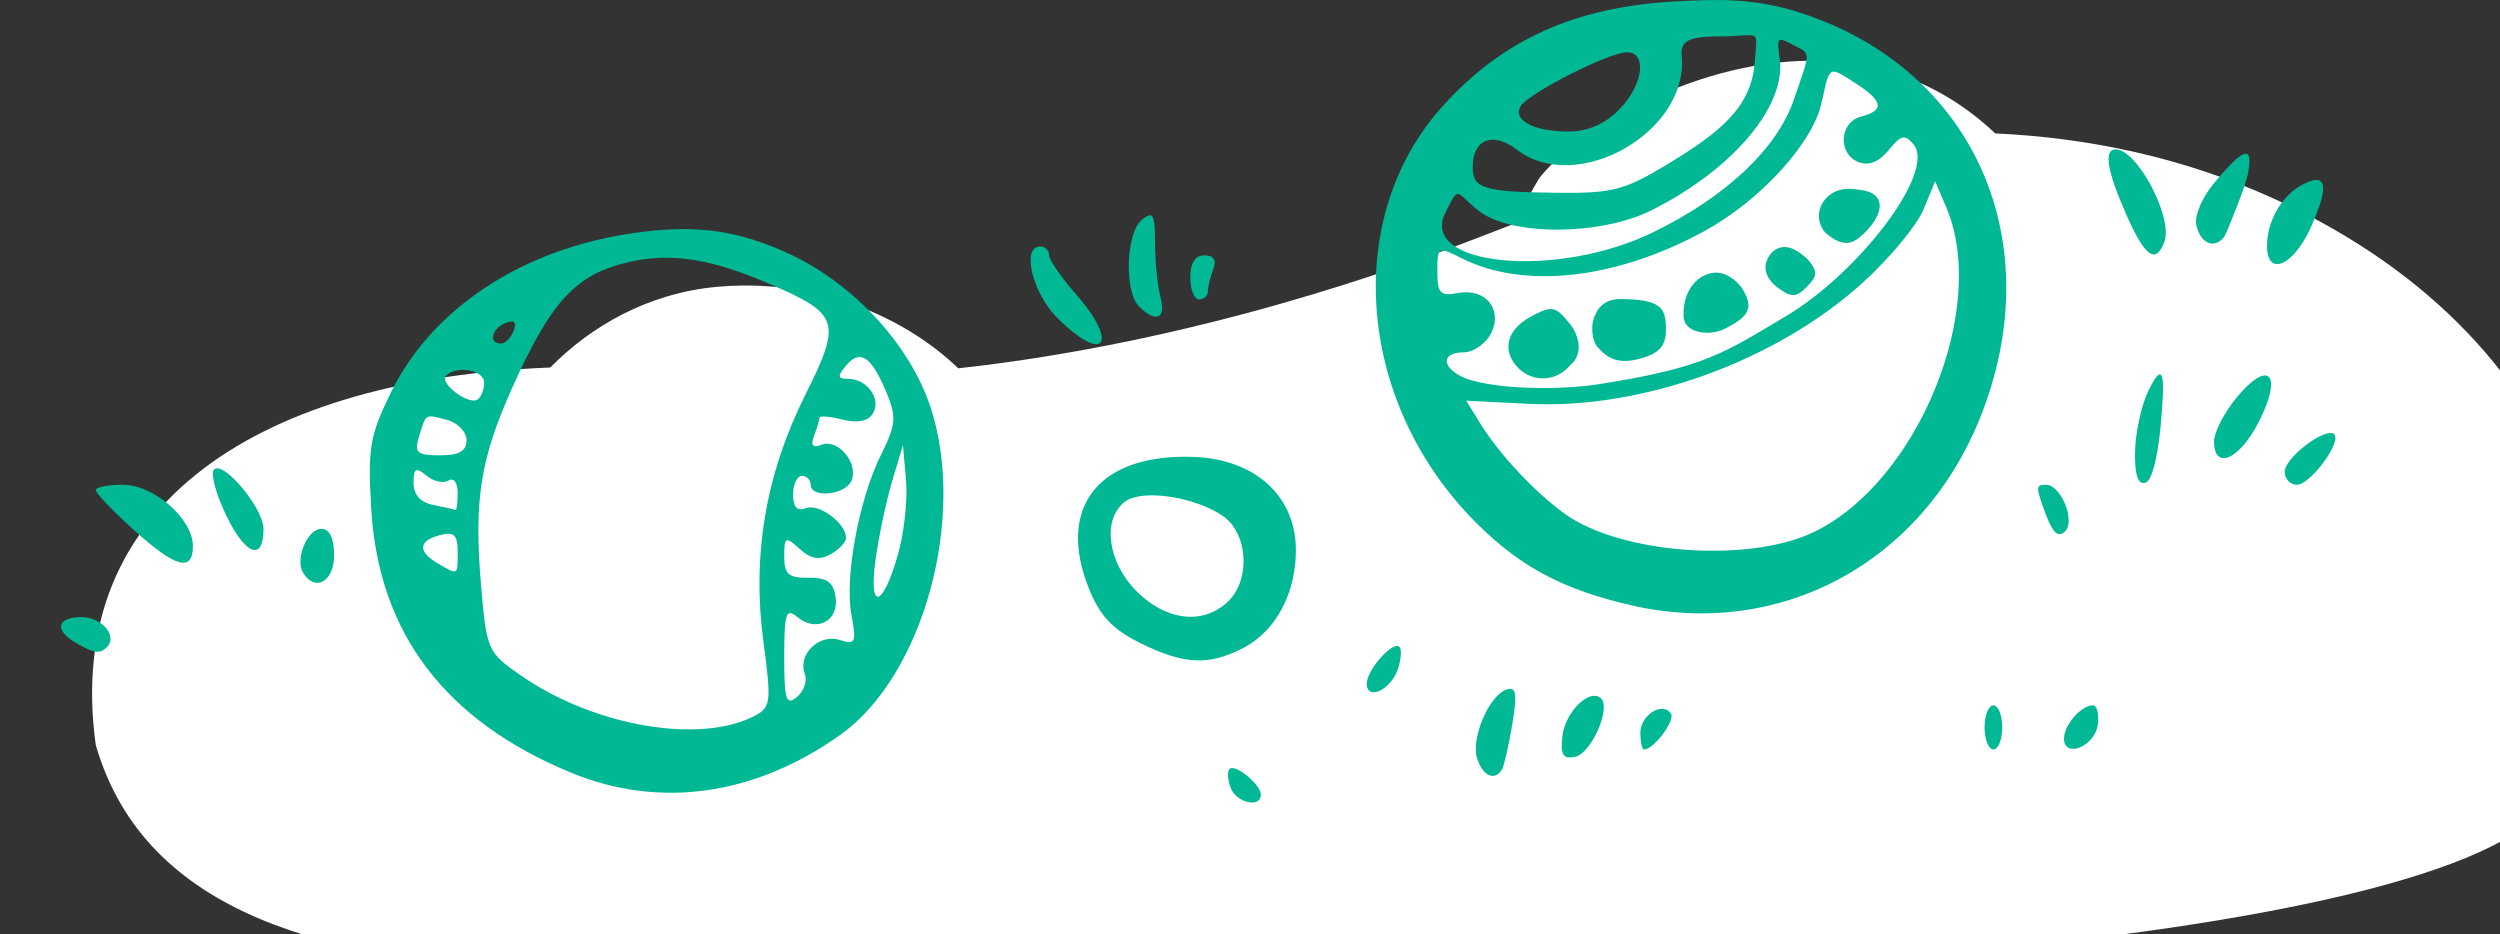<?xml version="1.0" ?><svg height="107.742mm" viewBox="0 0 288.361 107.742" width="288.361mm" xmlns="http://www.w3.org/2000/svg">
    <rect x="0" y="0" width="288.361" height="107.742" fill="#333333" stroke="none"/>
    <path d="m 26240.824,10621.721 c -53.603,0.242 -104.052,32.941 -117.959,51.068 -3.707,5.997 -7.091,12.502 -9.904,19.475 -5.206,1.984 -10.053,3.858 -14.094,5.431 -37.023,14.416 -125.826,46.565 -228.937,57.899 -21.445,-20.691 -55.572,-36.399 -93.834,-36.035 -3.659,0.04 -7.353,0.215 -11.078,0.554 -30.02,2.724 -54.922,17.078 -72.659,35.131 -124.006,4.821 -212.549,57.814 -197.834,164.285 42.97,148.69 322.541,80.342 477.432,95.032 154.892,14.689 548.688,-4.789 591.325,-71.039 42.637,-66.251 20.91,-197.262 -120.409,-261.643 -40.596,-18.494 -81.983,-26.683 -121.598,-28.533 -24.645,-23.296 -52.958,-31.75 -80.451,-31.625 z" fill="#FFFFFF" paint-order="markers stroke fill" transform="translate(41.725,-66.922) translate(-6742.754,-2352.665) matrix(0.265,0,0,0.265,-43.974,-388.162)"/>
    <path d="m 6894.131,2419.758 c -11.495,0.653 -19.831,4.431 -26.737,12.113 -11.699,13.012 -9.817,34.586 4.215,48.324 4.999,4.895 9.85,7.434 17.611,9.216 17.075,3.921 33.426,-4.85 40.167,-21.546 8.196,-20.3 -0.572,-40.316 -20.722,-46.813 -5.314,-1.713 -9.599,-1.573 -14.534,-1.293 z m 9.289,7.078 c -0.403,5.199 -4.085,8.084 -10.165,11.761 -4.856,2.936 -6.277,3.3 -12.643,3.228 -8.422,-0.094 -9.716,-0.485 -9.716,-2.934 0,-3.256 2.313,-4.174 5.108,-2.027 6.87,5.278 19.784,-2.024 18.999,-10.742 -0.156,-1.731 0.518,-2.342 4.597,-2.34 4.529,0 4.147,-1.16 3.82,3.054 z m 3.004,-2.647 c 0.252,-0.022 0.661,0.164 1.27,0.49 2.264,1.211 2.237,0.567 0.266,6.353 -1.935,5.679 -7.767,11.195 -16.203,15.326 v 0 c -11.209,5.488 -27.304,3.916 -23.956,-2.339 1.58,-3.167 1.063,-2.258 3.795,-0.109 3.716,2.923 14.055,2.879 19.956,-0.084 9.564,-4.803 15.759,-12.298 14.708,-17.795 -0.028,-0.554 -0.337,-1.798 0.164,-1.841 z m -17.747,1.428 c 2.408,0 1.865,3.861 -0.938,6.663 -1.653,1.653 -3.634,2.483 -5.854,2.483 -3.987,-0.018 -6.439,-1.343 -5.449,-2.944 0.923,-1.494 10.216,-6.203 12.241,-6.203 z m 23.766,2.235 c 0.515,-0.046 1.322,0.493 2.774,1.444 3.041,1.993 3.173,3.035 0.473,3.741 -2.521,0.659 -2.705,4.321 -0.263,5.258 1.154,0.443 2.36,-0.045 3.455,-1.398 1.412,-1.743 1.872,-1.849 2.859,-0.66 2.65,3.193 -6.377,14.867 -14.687,19.805 -7.115,4.228 -9.349,5.966 -21.788,7.887 -4.003,0.618 -11.394,0.657 -15.138,-0.678 -2.822,-1.134 -3.003,-3.022 -0.29,-3.022 1.1,0 2.506,-0.946 3.124,-2.101 1.496,-2.795 -0.553,-5.358 -3.79,-4.739 -2.018,0.386 -2.353,0.033 -2.353,-2.489 0,-2.87 0.066,-2.906 2.8,-1.528 7.181,3.621 17.762,2.447 27.959,-3.103 6.56,-3.571 12.711,-10.349 13.576,-14.963 0.306,-0.928 0.519,-3.34 1.287,-3.454 z m 32.611,8.965 c -1.401,0 -0.994,2.492 1.224,7.506 2.168,4.9 3.394,5.786 4.396,3.175 1.057,-2.753 -3.114,-10.68 -5.62,-10.68 z m 11.322,3.931 c -1.101,1.322 -2.297,3.531 -2.002,4.836 0.595,2.625 2.704,2.651 3.455,0.822 0.36,-0.877 2.17,-5.132 2.505,-6.875 0.782,-4.066 -1.397,-1.857 -3.959,1.218 z m 11.851,-0.405 c -0.401,-0.01 -0.959,0.184 -1.676,0.567 -2.358,1.262 -4.034,4.186 -4.034,7.039 0,3.636 3.055,2.324 5.071,-2.179 1.622,-3.623 1.84,-5.408 0.639,-5.427 z m -43.987,0.155 1.277,2.994 c 4.957,11.62 -3.296,31.781 -15.352,37.503 -7.516,3.567 -22.212,2.478 -28.611,-2.119 -3.521,-2.529 -7.587,-6.878 -9.83,-10.515 l -1.578,-2.558 7.246,0.364 c 13.153,0.66 28.68,-5.005 38.621,-14.091 3.037,-2.775 6.13,-6.515 6.874,-8.311 z m -9.473,0.898 c -3.202,-0.359 -5.03,2.826 -3.222,5.005 2.311,2.001 3.383,1.188 4.63,-0.037 2.298,-2.299 2.337,-4.548 -0.595,-4.877 z m -81.112,3.023 c -0.223,0.01 -0.526,0.204 -0.936,0.544 -1.828,1.518 -2.035,8.248 -0.306,9.977 1.941,1.942 3.142,1.422 2.474,-1.069 -0.338,-1.26 -0.628,-4.065 -0.628,-6.233 -0.01,-2.329 -0.113,-3.235 -0.604,-3.219 z m -57.214,1.769 c -14.647,1.408 -25.55,8.909 -30.312,18.644 -2.451,5.012 -2.697,6.463 -2.278,13.485 0.854,14.302 8.543,24.429 23.095,30.415 10.153,4.176 21.143,2.626 30.998,-4.374 9.597,-6.817 14.624,-25.132 10.394,-37.867 -2.422,-7.293 -9.126,-14.519 -16.882,-17.904 -5.133,-2.24 -9.402,-2.938 -15.014,-2.398 z m 44.569,1.83 c -2.191,0 -0.917,5.347 1.958,8.222 5.424,5.424 7.231,3.049 2.114,-2.779 -1.68,-1.913 -3.054,-3.92 -3.054,-4.461 0,-0.54 -0.458,-0.983 -1.018,-0.983 z m 85.864,0.059 c -0.891,0.017 -1.669,0.557 -2.073,1.611 -0.394,1.027 0.092,2.211 1.258,3.064 1.615,1.182 2.123,1.168 3.386,-0.095 1.22,-1.22 1.251,-1.768 0.176,-3.064 -0.774,-0.753 -1.795,-1.514 -2.747,-1.516 z m -66.922,0.959 c -1.066,0 -1.636,0.886 -1.636,2.545 0,1.4 0.459,2.545 1.019,2.545 0.56,0 1.018,-0.421 1.018,-0.935 0,-0.514 0.278,-1.659 0.618,-2.545 0.405,-1.057 0.056,-1.61 -1.018,-1.61 z m -62.554,0.287 c 3.582,-0.091 7.358,0.852 12.234,2.942 8.237,3.532 8.519,4.376 4.291,12.851 -4.606,9.232 -6.182,18.597 -4.822,28.642 0.91,6.719 0.832,7.405 -0.945,8.356 -6.276,3.359 -18.553,1.272 -27.015,-4.592 -3.89,-2.696 -3.991,-2.923 -4.628,-10.456 -0.828,-9.793 -0.08,-14.542 3.573,-22.696 4.3,-9.598 7.081,-12.787 12.462,-14.294 1.633,-0.457 3.22,-0.712 4.848,-0.753 z m 121.449,1.716 c -2.025,0.109 -3.78,2.129 -3.624,5.087 0.102,1.943 3.092,2.264 4.798,1.365 2.392,-1.26 3.422,-2.149 2.088,-4.419 -0.717,-1.22 -2.082,-2.096 -3.262,-2.033 z m -18.937,4.196 c -0.559,-0.01 -1.23,0.297 -2.29,0.864 -2.835,1.517 -3.425,3.971 -1.433,5.963 1.677,1.677 4.38,1.532 5.915,-0.318 1.76,-1.437 0.903,-3.674 0,-4.814 -0.936,-1.156 -1.47,-1.685 -2.188,-1.695 z m 7.834,-1.155 c -1.528,0.059 -2.363,0.947 -2.686,1.788 -0.656,1.143 -0.385,3.191 0.294,3.792 1.388,1.674 2.975,1.874 5.173,1.201 2.18,-0.667 2.724,-1.642 2.661,-3.619 -0.062,-1.925 -0.555,-2.849 -3.661,-3.106 -0.611,-0.023 -1.238,-0.074 -1.782,-0.056 z m -127.766,2.591 c 0.483,-0.028 0.581,0.326 0.297,1.065 -0.311,0.811 -0.975,1.475 -1.475,1.475 -1.463,0 -1.044,-1.767 0.567,-2.385 0.247,-0.094 0.451,-0.146 0.612,-0.156 z m 40.071,4.106 c 1.028,-0.104 2.018,1.18 3.197,4.002 1.215,2.909 1.148,3.738 -0.592,7.256 -2.58,5.219 -4.227,14.168 -3.409,18.529 0.59,3.143 0.456,3.419 -1.373,2.839 -2.361,-0.75 -4.866,1.681 -4.015,3.897 0.308,0.806 -0.098,2.013 -0.904,2.682 -1.247,1.036 -1.467,0.344 -1.467,-4.631 0,-5.061 0.203,-5.679 1.514,-4.592 2.19,1.817 4.801,0.471 4.412,-2.275 -0.25,-1.758 -0.981,-2.287 -3.126,-2.255 -2.301,0.033 -2.799,-0.403 -2.799,-2.448 0,-2.306 0.131,-2.37 1.782,-0.875 1.289,1.166 2.276,1.337 3.563,0.616 0.98,-0.548 1.781,-1.399 1.781,-1.891 0,-1.689 -3.113,-4.007 -4.611,-3.433 -1.026,0.394 -1.498,-0.101 -1.498,-1.571 0,-1.179 0.459,-2.144 1.018,-2.144 0.56,0 1.018,0.458 1.018,1.018 0,1.626 4.076,1.175 4.727,-0.522 0.777,-2.024 -1.594,-4.817 -3.476,-4.094 -1.031,0.396 -1.29,0.079 -0.855,-1.055 0.343,-0.892 0.623,-1.822 0.623,-2.067 0,-0.244 1.194,-0.144 2.654,0.222 1.74,0.437 2.947,0.193 3.505,-0.709 1.012,-1.639 -0.664,-3.99 -2.845,-3.99 -1.236,0 -1.287,-0.288 -0.268,-1.516 0.504,-0.608 0.979,-0.942 1.446,-0.99 z m -45.635,1.472 c 1.227,-0.01 2.458,0.565 2.458,1.484 0,0.807 -0.348,1.683 -0.775,1.946 -1.058,0.654 -4.449,-1.921 -3.621,-2.75 0.466,-0.467 1.201,-0.676 1.937,-0.68 z m 207.821,0.643 c -0.668,0.032 -1.754,0.803 -3.14,2.451 -1.478,1.756 -2.687,4.075 -2.687,5.152 0,3.396 2.927,2.126 5.152,-2.236 1.744,-3.418 1.789,-5.419 0.675,-5.367 z m -13.47,1.924 c -0.785,1.68 -1.445,4.81 -1.474,6.956 -0.032,2.682 0.353,3.771 1.227,3.482 0.812,-0.269 1.538,-3.575 1.832,-7.74 0.198,-2.804 0.638,-7.445 -1.584,-2.699 z m -198.115,2.804 c 0.39,-0.026 0.969,0.149 1.94,0.403 1.236,0.323 2.247,1.373 2.247,2.335 0,1.265 -0.848,1.748 -3.069,1.748 -2.638,0 -2.978,-0.297 -2.418,-2.121 0.528,-1.721 0.651,-2.322 1.301,-2.365 z m 219.104,1.914 c -1.535,0.098 -5.202,3.049 -5.202,4.467 0,0.827 0.634,1.504 1.41,1.504 1.552,0 5.195,-4.933 4.302,-5.826 -0.115,-0.115 -0.291,-0.16 -0.51,-0.145 z m -164.575,1.383 0.354,4.026 c 0.195,2.214 -0.201,6.005 -0.878,8.425 -1.773,6.333 -3.468,6.842 -2.639,0.793 0.369,-2.689 1.231,-6.769 1.917,-9.067 z m 32.561,1.355 c -10.242,-0.01 -14.765,6.066 -11.121,15.173 1.271,3.177 2.731,4.731 5.929,6.314 5.052,2.501 7.894,2.634 11.91,0.557 3.737,-1.933 6.086,-6.356 6.043,-11.385 -0.052,-6.143 -4.719,-10.371 -11.751,-10.639 -0.342,-0.013 -0.678,-0.02 -1.009,-0.02 z m -111.78,1.343 c -0.093,0.018 -0.174,0.059 -0.242,0.127 -0.433,0.432 0.22,2.861 1.453,5.397 2.201,4.53 4.252,5.229 4.252,1.449 0,-2.225 -4.065,-7.242 -5.463,-6.973 z m 23.248,0.206 c 0.225,0.03 0.548,0.245 1.004,0.624 0.815,0.677 1.96,0.934 2.545,0.573 0.607,-0.375 1.063,0.243 1.063,1.44 h -6e-4 c 0,1.153 -0.115,2.032 -0.254,1.957 -0.14,-0.076 -1.286,-0.337 -2.546,-0.579 -1.488,-0.287 -2.29,-1.173 -2.29,-2.531 0,-1.071 0.104,-1.534 0.479,-1.483 z m -34.028,1.68 c -1.705,0 -3.101,0.281 -3.101,0.625 0,0.344 1.947,2.386 4.327,4.539 4.875,4.411 6.871,4.967 6.871,1.916 0,-3.158 -4.486,-7.08 -8.098,-7.08 z m 221.851,0 c -1.231,0 -1.226,0.249 0.072,3.663 v 0 c 0.741,1.948 1.377,2.456 2.131,1.702 1.209,-1.209 -0.499,-5.365 -2.204,-5.365 z m -102.857,1.223 c 2.51,0.054 5.653,0.897 7.812,2.312 3.034,1.988 3.352,7.533 0.576,10.045 -2.878,2.605 -7.053,2.088 -10.433,-1.291 -3.311,-3.312 -3.99,-8.15 -1.44,-10.266 0.701,-0.582 1.979,-0.833 3.485,-0.8 z m -96.066,3.863 c -1.635,0 -3.088,3.499 -2.111,5.081 1.385,2.24 3.569,0.999 3.569,-2.027 0,-1.973 -0.516,-3.054 -1.458,-3.054 z m 14.676,0.568 c 0.8,0.023 1.035,0.609 1.035,2.07 h 5e-4 c 0,2.786 0.087,2.735 -2.29,1.35 -2.353,-1.37 -2.256,-2.611 0.254,-3.268 0.405,-0.106 0.735,-0.161 1.001,-0.153 z m -42.341,9.611 c -2.859,0 -3.188,1.497 -0.655,2.973 2.098,1.222 2.756,1.312 3.578,0.491 1.267,-1.268 -0.586,-3.464 -2.923,-3.464 z m 151.633,3.34 c -1.082,0.17 -3.4,2.946 -3.4,4.337 v 0 c 0,2.052 2.849,0.682 3.617,-1.739 0.352,-1.11 0.424,-2.234 0.159,-2.5 -0.094,-0.094 -0.223,-0.122 -0.377,-0.098 z m 13.11,4.937 c -0.107,0 -0.229,0.03 -0.366,0.075 -2.028,0.662 -4.155,5.617 -3.414,7.952 0.649,2.045 2.044,2.655 2.872,1.256 0.248,-0.42 0.783,-2.765 1.188,-5.212 0.51,-3.081 0.471,-4.104 -0.28,-4.072 z m 9.675,0.803 c -1.395,0.09 -3.342,2.34 -3.611,4.601 -0.26,2.194 0.047,2.714 1.443,2.442 1.844,-0.357 4.18,-5.572 3.017,-6.734 -0.235,-0.235 -0.528,-0.329 -0.85,-0.308 z m 46.095,1.1 c -0.56,0 -1.018,1.145 -1.018,2.545 0,1.4 0.458,2.546 1.018,2.546 0.56,0 1.018,-1.146 1.018,-2.546 0,-1.4 -0.458,-2.545 -1.018,-2.545 z m 11.473,0 c -1.356,0 -3.329,2.276 -3.329,3.841 0,2.321 3.538,0.901 3.889,-1.561 0.179,-1.254 -0.073,-2.28 -0.56,-2.28 z m -49.596,0.404 c -1.125,-0.078 -2.599,1.216 -2.599,2.759 0,1.06 0.197,1.927 0.436,1.927 1.094,0 3.596,-3.314 3.104,-4.11 -0.23,-0.372 -0.567,-0.55 -0.942,-0.576 z m -49.643,6.832 c -0.143,-0.01 -0.261,0.027 -0.342,0.108 -0.28,0.279 -0.22,1.261 0.133,2.181 v 0 c 0.664,1.73 3.478,2.361 3.478,0.78 0,-1.035 -2.268,-3.023 -3.27,-3.068 z" fill="#00B894" transform="translate(41.725,-66.922) translate(-6742.754,-2352.665)"/>
</svg>